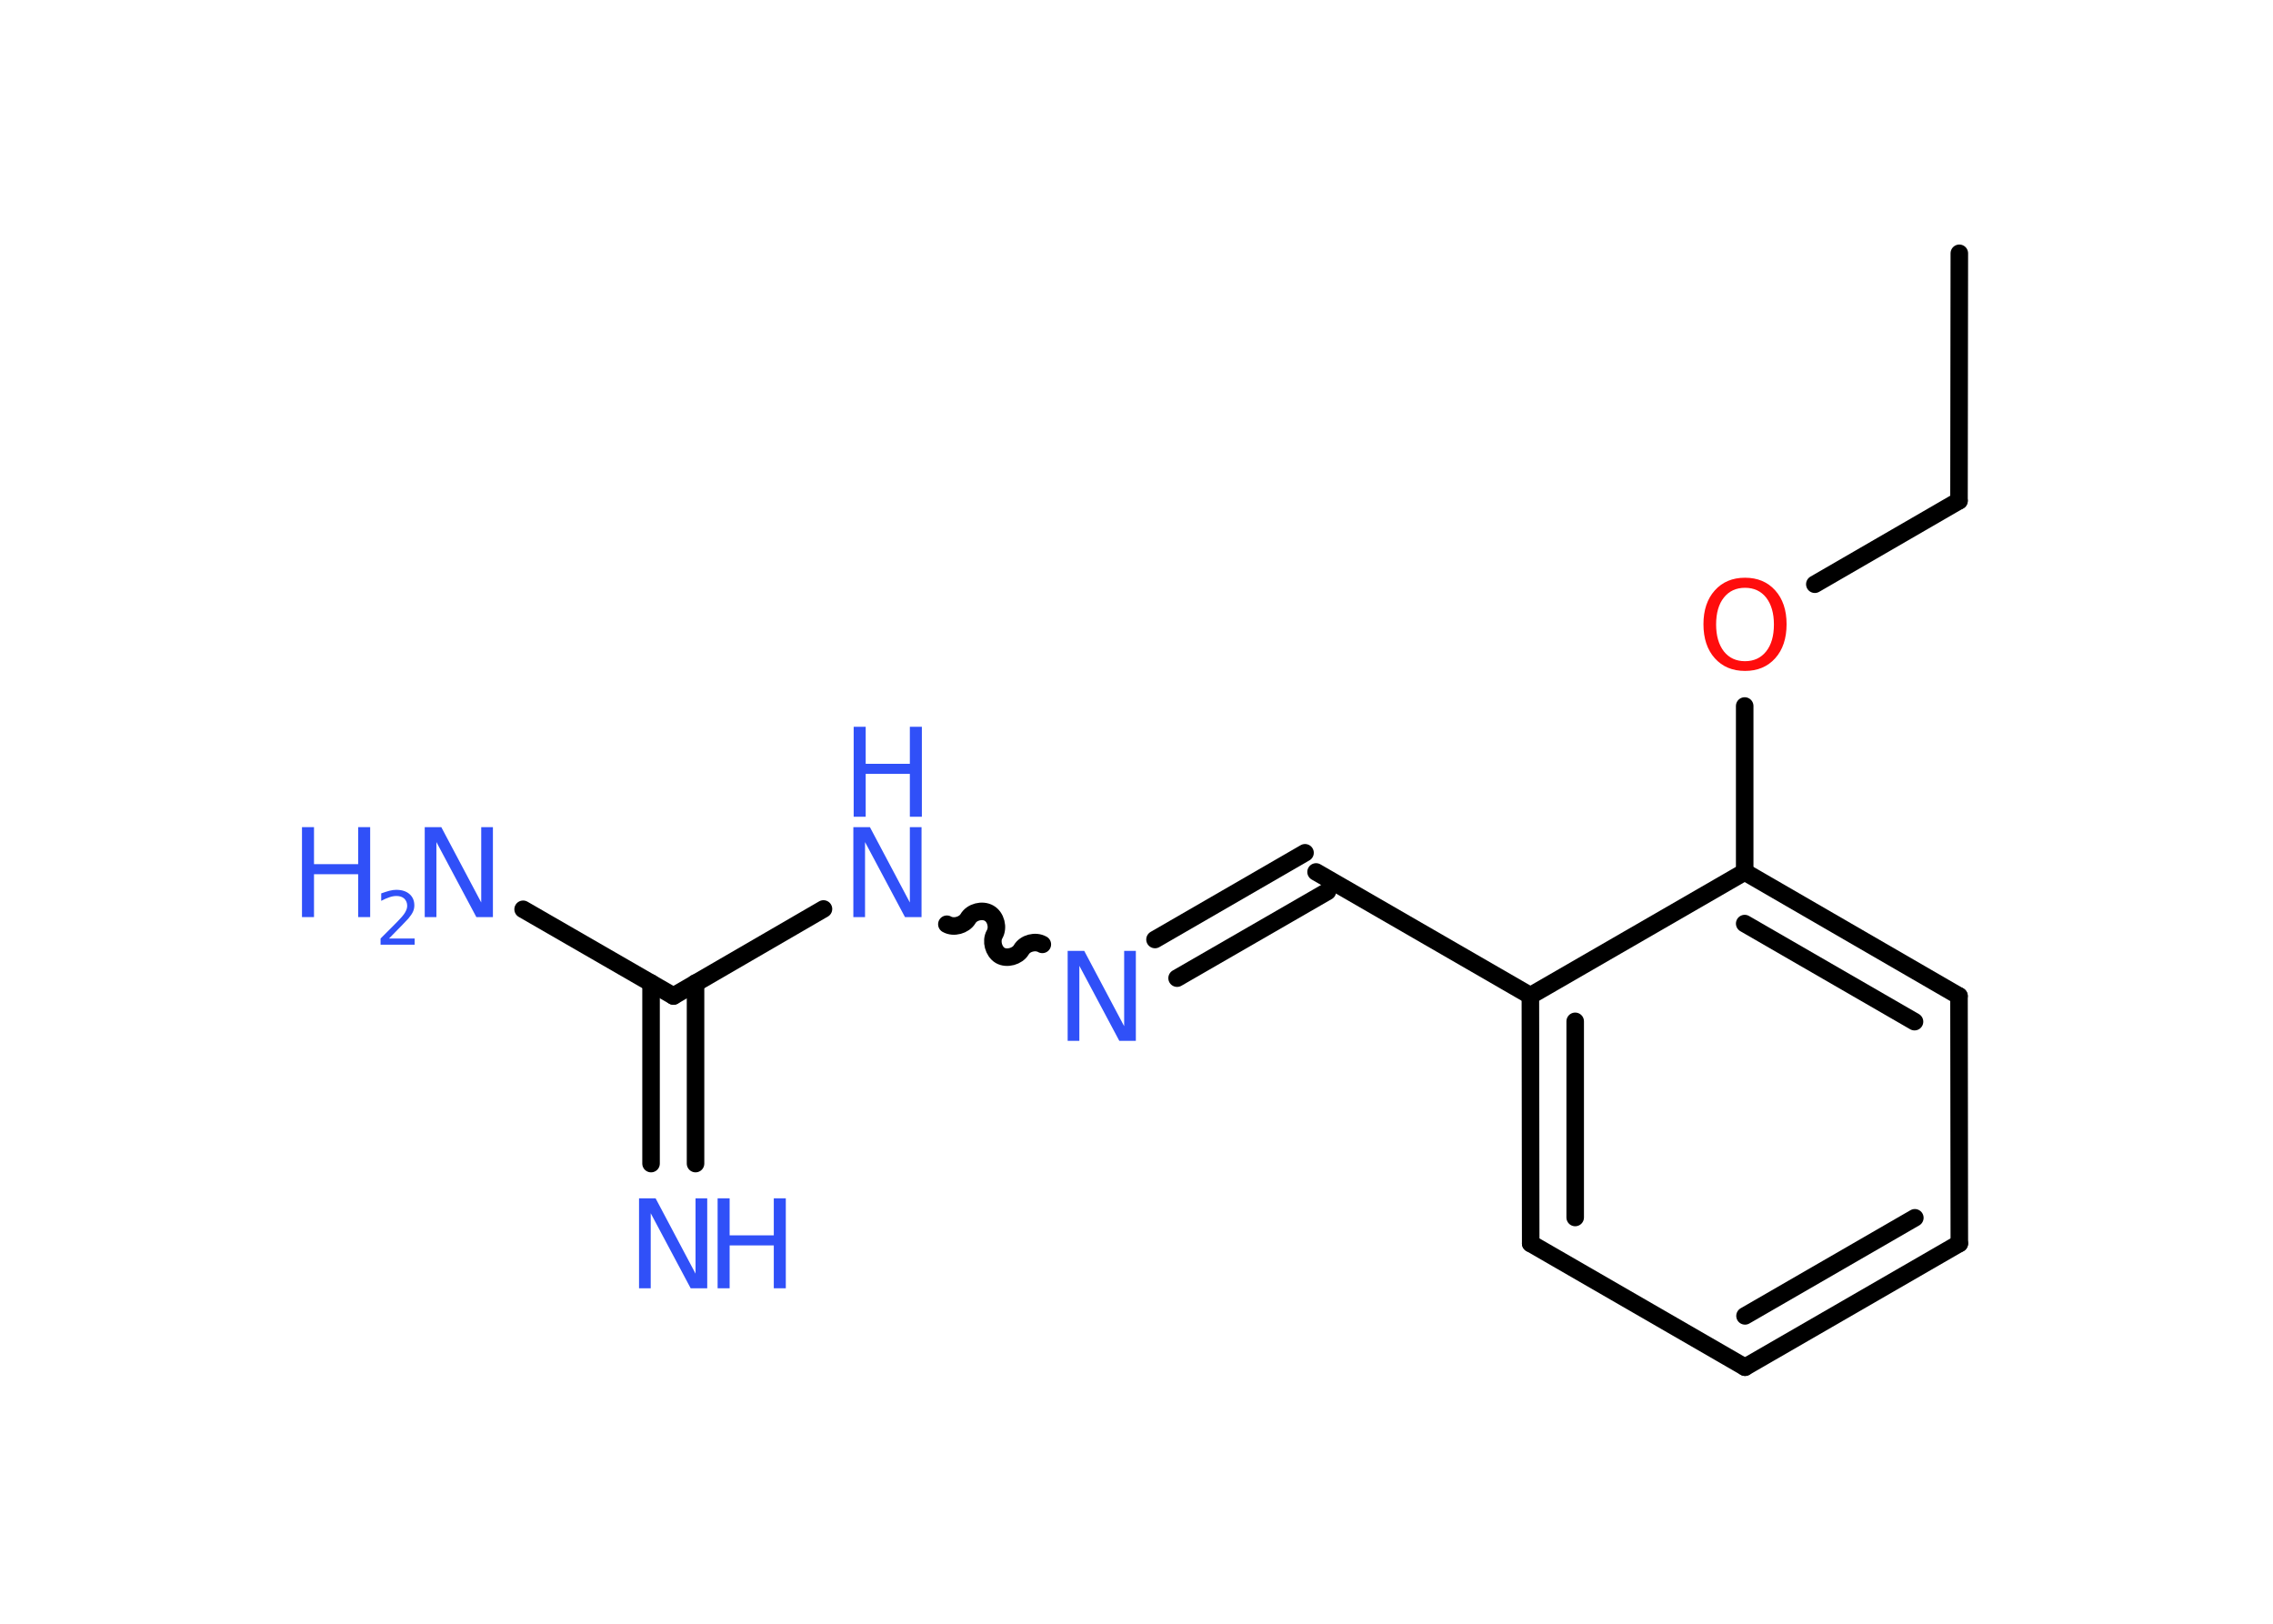 <?xml version='1.0' encoding='UTF-8'?>
<!DOCTYPE svg PUBLIC "-//W3C//DTD SVG 1.1//EN" "http://www.w3.org/Graphics/SVG/1.1/DTD/svg11.dtd">
<svg version='1.2' xmlns='http://www.w3.org/2000/svg' xmlns:xlink='http://www.w3.org/1999/xlink' width='70.0mm' height='50.0mm' viewBox='0 0 70.0 50.0'>
  <desc>Generated by the Chemistry Development Kit (http://github.com/cdk)</desc>
  <g stroke-linecap='round' stroke-linejoin='round' stroke='#000000' stroke-width='.54' fill='#3050F8'>
    <rect x='.0' y='.0' width='70.0' height='50.0' fill='#FFFFFF' stroke='none'/>
    <g id='mol1' class='mol'>
      <line id='mol1bnd1' class='bond' x1='60.34' y1='7.8' x2='60.33' y2='15.42'/>
      <line id='mol1bnd2' class='bond' x1='60.33' y1='15.42' x2='55.89' y2='17.99'/>
      <line id='mol1bnd3' class='bond' x1='53.73' y1='21.74' x2='53.73' y2='26.85'/>
      <g id='mol1bnd4' class='bond'>
        <line x1='60.33' y1='30.67' x2='53.73' y2='26.85'/>
        <line x1='58.96' y1='31.46' x2='53.73' y2='28.44'/>
      </g>
      <line id='mol1bnd5' class='bond' x1='60.33' y1='30.67' x2='60.34' y2='38.29'/>
      <g id='mol1bnd6' class='bond'>
        <line x1='53.74' y1='42.1' x2='60.34' y2='38.29'/>
        <line x1='53.74' y1='40.52' x2='58.97' y2='37.5'/>
      </g>
      <line id='mol1bnd7' class='bond' x1='53.74' y1='42.1' x2='47.14' y2='38.29'/>
      <g id='mol1bnd8' class='bond'>
        <line x1='47.13' y1='30.66' x2='47.14' y2='38.29'/>
        <line x1='48.51' y1='31.45' x2='48.51' y2='37.49'/>
      </g>
      <line id='mol1bnd9' class='bond' x1='53.73' y1='26.85' x2='47.13' y2='30.66'/>
      <line id='mol1bnd10' class='bond' x1='47.13' y1='30.66' x2='40.53' y2='26.85'/>
      <g id='mol1bnd11' class='bond'>
        <line x1='40.88' y1='27.45' x2='36.25' y2='30.12'/>
        <line x1='40.19' y1='26.26' x2='35.57' y2='28.93'/>
      </g>
      <path id='mol1bnd12' class='bond' d='M29.16 28.46c.21 .12 .53 .03 .65 -.17c.12 -.21 .44 -.29 .65 -.17c.21 .12 .29 .44 .17 .65c-.12 .21 -.03 .53 .17 .65c.21 .12 .53 .03 .65 -.17c.12 -.21 .44 -.29 .65 -.17' fill='none' stroke='#000000' stroke-width='.54'/>
      <line id='mol1bnd13' class='bond' x1='25.36' y1='27.99' x2='20.74' y2='30.67'/>
      <g id='mol1bnd14' class='bond'>
        <line x1='21.42' y1='30.27' x2='21.42' y2='35.83'/>
        <line x1='20.05' y1='30.27' x2='20.05' y2='35.83'/>
      </g>
      <line id='mol1bnd15' class='bond' x1='20.74' y1='30.67' x2='16.11' y2='28.0'/>
      <path id='mol1atm3' class='atom' d='M53.74 18.1q-.41 .0 -.65 .3q-.24 .3 -.24 .83q.0 .52 .24 .83q.24 .3 .65 .3q.41 .0 .65 -.3q.24 -.3 .24 -.83q.0 -.52 -.24 -.83q-.24 -.3 -.65 -.3zM53.74 17.79q.58 .0 .93 .39q.35 .39 .35 1.04q.0 .66 -.35 1.05q-.35 .39 -.93 .39q-.58 .0 -.93 -.39q-.35 -.39 -.35 -1.05q.0 -.65 .35 -1.04q.35 -.39 .93 -.39z' stroke='none' fill='#FF0D0D'/>
      <path id='mol1atm11' class='atom' d='M32.89 29.28h.5l1.23 2.32v-2.32h.36v2.77h-.51l-1.23 -2.31v2.31h-.36v-2.77z' stroke='none'/>
      <g id='mol1atm12' class='atom'>
        <path d='M26.29 25.47h.5l1.23 2.32v-2.32h.36v2.77h-.51l-1.23 -2.31v2.31h-.36v-2.77z' stroke='none'/>
        <path d='M26.29 22.38h.37v1.14h1.36v-1.14h.37v2.77h-.37v-1.32h-1.36v1.32h-.37v-2.77z' stroke='none'/>
      </g>
      <g id='mol1atm14' class='atom'>
        <path d='M19.69 36.9h.5l1.23 2.32v-2.32h.36v2.77h-.51l-1.23 -2.31v2.31h-.36v-2.77z' stroke='none'/>
        <path d='M22.1 36.9h.37v1.14h1.36v-1.14h.37v2.77h-.37v-1.32h-1.36v1.32h-.37v-2.77z' stroke='none'/>
      </g>
      <g id='mol1atm15' class='atom'>
        <path d='M13.09 25.47h.5l1.23 2.32v-2.32h.36v2.77h-.51l-1.23 -2.31v2.31h-.36v-2.77z' stroke='none'/>
        <path d='M9.3 25.47h.37v1.14h1.36v-1.14h.37v2.77h-.37v-1.32h-1.36v1.32h-.37v-2.77z' stroke='none'/>
        <path d='M11.99 28.9h.78v.19h-1.05v-.19q.13 -.13 .35 -.35q.22 -.22 .28 -.29q.11 -.12 .15 -.21q.04 -.08 .04 -.16q.0 -.13 -.09 -.22q-.09 -.08 -.24 -.08q-.11 .0 -.22 .04q-.12 .04 -.25 .11v-.23q.14 -.05 .25 -.08q.12 -.03 .21 -.03q.26 .0 .41 .13q.15 .13 .15 .35q.0 .1 -.04 .19q-.04 .09 -.14 .21q-.03 .03 -.18 .19q-.15 .15 -.42 .43z' stroke='none'/>
      </g>
    </g>
  </g>
</svg>
